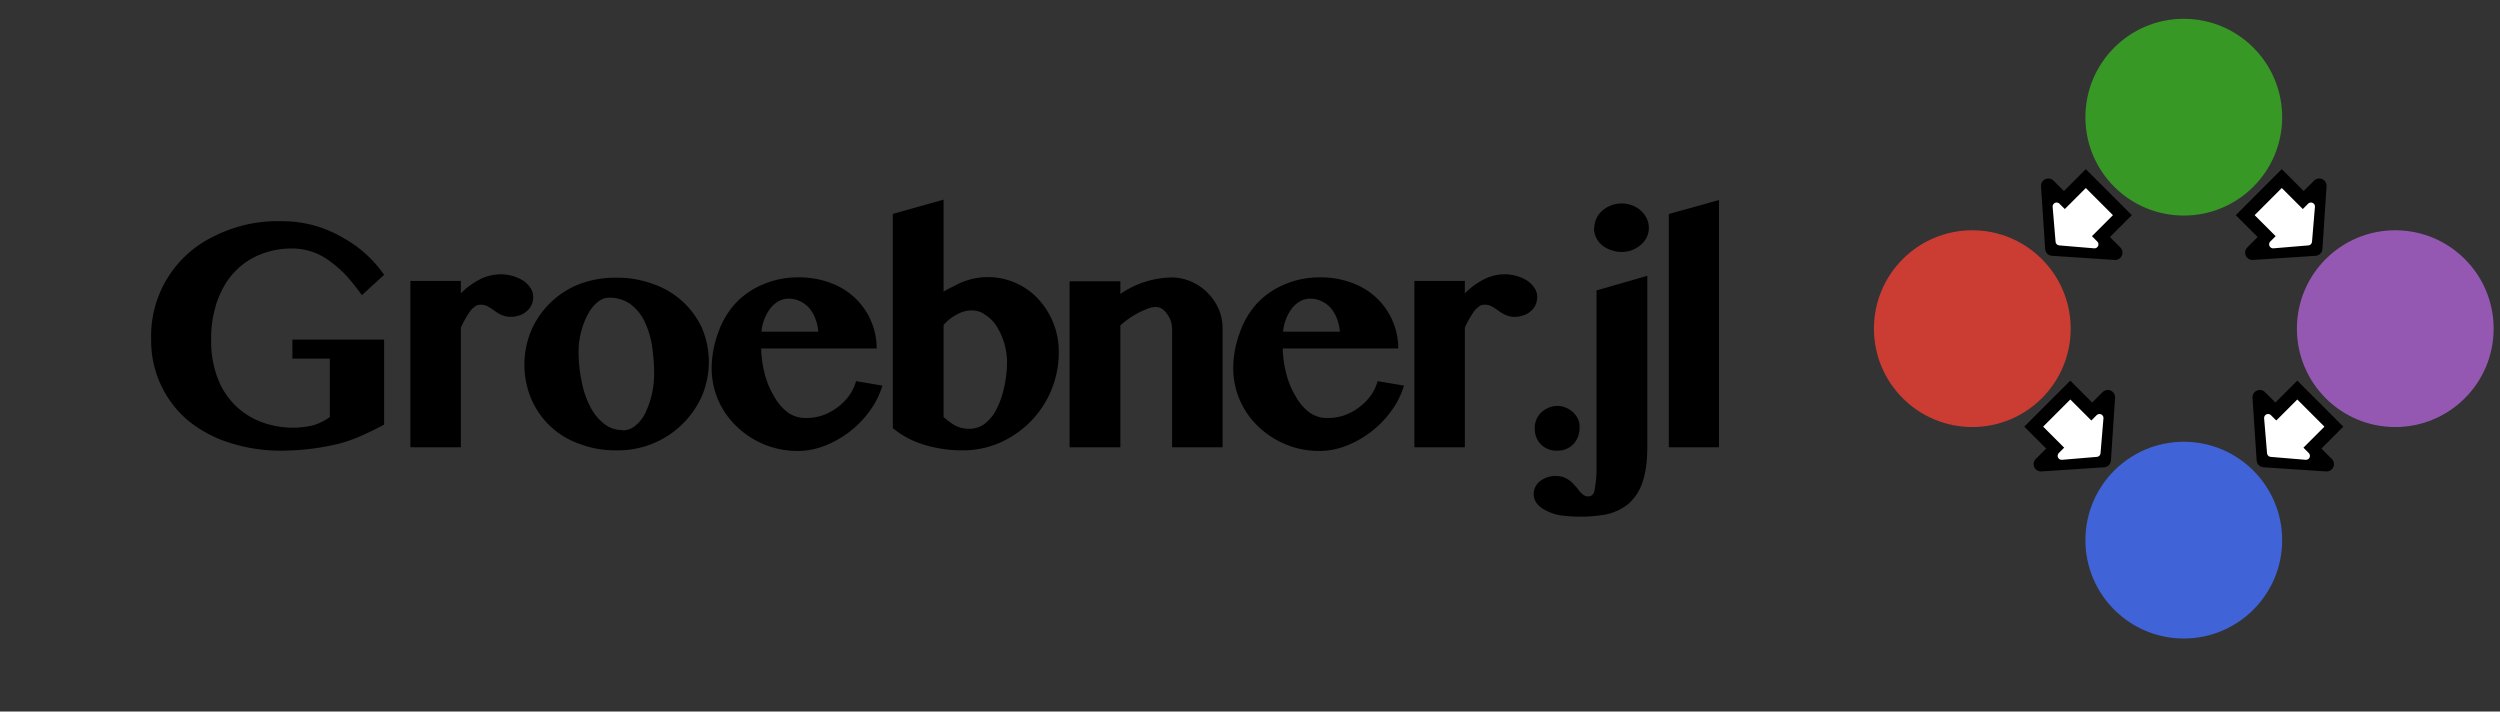 <svg xmlns="http://www.w3.org/2000/svg" xmlns:xlink="http://www.w3.org/1999/xlink" width="458.28" height="97.82pt"
    viewBox="0 0 343.71 97.82">
    <rect x="0" y="0" width="343.71" height="97.82" fill="#333333" stroke="none"/>
    <symbol id="a">
        <path
            d="M.445.35V.29h.118V.106A.177.177 0 0 0 .511.08a.282.282 0 0 0-.163.01.234.234 0 0 0-.139.14.325.325 0 0 0-.02.12.36.36 0 0 0 .019.121c.013.035.03.066.053.09a.22.22 0 0 0 .08.056c.031.013.065.02.1.02A.197.197 0 0 0 .567.594.35.35 0 0 0 .618.548.691.691 0 0 0 .664.49l.07.064a.378.378 0 0 1-.13.117.373.373 0 0 1-.192.052.444.444 0 0 1-.213-.047A.348.348 0 0 1 0 .35.329.329 0 0 1 .115.096.389.389 0 0 1 .247.025.525.525 0 0 1 .413 0a.781.781 0 0 1 .183.023.512.512 0 0 1 .071.026 1.2 1.2 0 0 1 .067.033V.35H.445z" />
    </symbol>
    <use xlink:href="#a" transform="matrix(43.632 0 0 -43.632 20.783 61.959)" />
    <symbol id="b">
        <path
            d="M.159 0v.377a.348.348 0 0 0 .028.05.07.07 0 0 0 .016.016c.005.004.01.006.016.006C.23.45.238.447.245.443A.241.241 0 0 0 .265.43.119.119 0 0 1 .287.417.071.071 0 0 1 .318.411c.01 0 .018.002.027.005a.063.063 0 0 1 .022.013.06.06 0 0 1 .015.02.063.063 0 0 1 .005.025c0 .01-.003.019-.008.027a.087.087 0 0 1-.022.023.135.135 0 0 1-.073.021.146.146 0 0 1-.067-.017.238.238 0 0 1-.058-.043v.039H0V0h.159z" />
    </symbol>
    <use xlink:href="#b" transform="matrix(43.632 0 0 -43.632 56.422 61.49)" />
    <symbol id="c">
        <path
            d="M.29 0a.289.289 0 0 1 .269.172.274.274 0 0 1 0 .213.263.263 0 0 1-.154.139.32.32 0 0 1-.116.02.317.317 0 0 1-.116-.02.274.274 0 0 1-.152-.146.28.28 0 0 1 0-.216A.257.257 0 0 1 .174.02.317.317 0 0 1 .29 0m.018.064a.09.09 0 0 0-.058.02.16.16 0 0 0-.043.053.286.286 0 0 0-.027.079.458.458 0 0 0-.01.096A.253.253 0 0 0 .2.43a.123.123 0 0 0 .03.037c.012.01.024.014.037.014a.112.112 0 0 0 .066-.02A.146.146 0 0 0 .376.41.273.273 0 0 0 .401.332.587.587 0 0 0 .408.237.283.283 0 0 0 .38.117.118.118 0 0 0 .348.077a.062.062 0 0 0-.04-.014z" />
    </symbol>
    <use xlink:href="#c" transform="matrix(43.632 0 0 -43.632 72.126 61.916)" />
    <symbol id="d">
        <path
            d="M.27 0c.028 0 .057.005.085.016a.316.316 0 0 1 .143.11.26.26 0 0 1 .04.08L.455.22A.148.148 0 0 0 .433.174.18.18 0 0 0 .349.112.158.158 0 0 0 .297.104.093.093 0 0 0 .242.12.155.155 0 0 0 .198.17a.26.26 0 0 0-.03.07.351.351 0 0 0-.012.083H.52A.219.219 0 0 1 .373.53a.276.276 0 0 1-.1.017A.275.275 0 0 1 .16.524a.248.248 0 0 1-.086-.06A.268.268 0 0 1 .02.371.325.325 0 0 1 0 .257a.253.253 0 0 1 .079-.18A.276.276 0 0 1 .269 0m.068.376h-.18a.143.143 0 0 0 .03.076.088.088 0 0 0 .026.021c.01.005.02.007.03.007A.084.084 0 0 0 .276.473a.093.093 0 0 0 .03-.021.116.116 0 0 0 .02-.033.143.143 0 0 0 .01-.043z" />
    </symbol>
    <use xlink:href="#d" transform="matrix(43.632 0 0 -43.632 97.842 62.001)" />
    <symbol id="e">
        <path
            d="M0 .745V.07A.287.287 0 0 1 .101.017.413.413 0 0 1 .221 0C.261 0 .3.008.337.024A.31.31 0 0 1 .523.31.243.243 0 0 1 .46.475a.216.216 0 0 1-.268.042A.253.253 0 0 1 .16.5v.29L0 .745m.16-.64v.29a.134.134 0 0 0 .042.033.093.093 0 0 0 .046.013C.263.441.278.437.29.428A.12.12 0 0 0 .326.393.217.217 0 0 0 .36.28.371.371 0 0 0 .35.195.269.269 0 0 0 .326.128.137.137 0 0 0 .29.084.08.08 0 0 0 .24.068a.096.096 0 0 0-.045.011.23.23 0 0 0-.035.026z" />
    </symbol>
    <use xlink:href="#e" transform="matrix(43.632 0 0 -43.632 122.745 61.916)" />
    <symbol id="f">
        <path
            d="M.323.359V0h.159v.375a.149.149 0 0 1-.013.062.167.167 0 0 1-.086.085.154.154 0 0 1-.06.013A.292.292 0 0 1 .16.483v.04H0V0h.16v.384a.272.272 0 0 0 .087.053.078.078 0 0 0 .024.005A.04.04 0 0 0 .29.437.06.06 0 0 0 .307.42.085.085 0 0 0 .32.395.134.134 0 0 0 .323.359z" />
    </symbol>
    <use xlink:href="#f" transform="matrix(43.632 0 0 -43.632 147.052 61.49)" />
    <use xlink:href="#d" transform="matrix(43.632 0 0 -43.632 169.551 62.001)" />
    <use xlink:href="#b" transform="matrix(43.632 0 0 -43.632 194.455 61.49)" />
    <symbol id="g">
        <path
            d="M0 .07C0 .06.001.051.005.042A.064.064 0 0 1 .042.005.067.067 0 0 1 .07 0c.01 0 .02.001.028.005A.064.064 0 0 1 .121.02a.073.073 0 0 1 .02.05C.142.08.14.09.137.098a.073.073 0 0 1-.038.037.068.068 0 0 1-.056 0A.073.073 0 0 1 .02.12.064.064 0 0 1 .005.098.065.065 0 0 1 0 .07z" />
    </symbol>
    <use xlink:href="#g" transform="matrix(43.632 0 0 -43.632 211.01 61.959)" />
    <symbol id="h">
        <path
            d="M.358.219v.54L.198.713V.141A.365.365 0 0 0 .191.08C.19.074.186.07.183.067A.022.022 0 0 0 .17.064a.025.025 0 0 0-.014.005.08.08 0 0 0-.018.02L.127.101a.087.087 0 0 1-.014.013.092.092 0 0 1-.018.01.066.066 0 0 1-.022.004A.08.08 0 0 1 .02.112.052.052 0 0 1 0 .071C0 .06.003.052.009.043A.073.073 0 0 1 .036.021.15.15 0 0 1 .079.005a.466.466 0 0 1 .149.002c.027.006.05.017.07.033a.155.155 0 0 1 .044.066c.01.028.016.066.016.113M.19.91A.07.07 0 0 1 .216.855.085.085 0 0 1 .244.84a.095.095 0 0 1 .066 0c.01.004.02.01.027.016A.077.077 0 0 1 .356.88a.07.07 0 0 1 0 .06.083.083 0 0 1-.046.041.093.093 0 0 1-.094-.017A.072.072 0 0 1 .191.91z" />
    </symbol>
    <use xlink:href="#h" transform="matrix(43.632 0 0 -43.632 210.859 71.034)" />
    <symbol id="i">
        <path d="M.158 0v.779L0 .735V0h.158z" />
    </symbol>
    <use xlink:href="#i" transform="matrix(43.632 0 0 -43.632 229.437 61.49)" />
    <path
        d="M284.58 45.185c0-7.411-6.008-13.42-13.42-13.42-7.41 0-13.419 6.009-13.419 13.42s6.008 13.42 13.42 13.42c7.411 0 13.419-6.009 13.419-13.42zm-13.42 0"
        fill="#cb3c33" />
    <path stroke-width=".21" stroke-miterlimit="10" fill="none" stroke="#cb3c33"
        d="M284.58 45.185c0-7.411-6.008-13.42-13.42-13.42-7.41 0-13.419 6.009-13.419 13.42s6.008 13.42 13.42 13.42c7.411 0 13.419-6.009 13.419-13.42zm-13.42 0" />
    <path
        d="M342.73 45.185c0-7.411-6.007-13.42-13.419-13.42-7.41 0-13.419 6.009-13.419 13.42s6.008 13.42 13.42 13.42c7.41 0 13.419-6.009 13.419-13.42zm-13.419 0"
        fill="#9558b2" />
    <path stroke-width=".21" stroke-miterlimit="10" fill="none" stroke="#9558b2"
        d="M342.73 45.185c0-7.411-6.007-13.42-13.419-13.42-7.41 0-13.419 6.009-13.419 13.42s6.008 13.42 13.42 13.42c7.41 0 13.419-6.009 13.419-13.42zm-13.419 0" />
    <path
        d="M313.655 16.11c0-7.412-6.008-13.42-13.419-13.42-7.411 0-13.42 6.008-13.42 13.42 0 7.411 6.009 13.42 13.42 13.42s13.42-6.009 13.42-13.42zm-13.419 0"
        fill="#389826" />
    <path stroke-width=".21" stroke-miterlimit="10" fill="none" stroke="#389826"
        d="M313.655 16.11c0-7.412-6.008-13.42-13.419-13.42-7.411 0-13.42 6.008-13.42 13.42 0 7.411 6.009 13.42 13.42 13.42s13.42-6.009 13.42-13.42zm-13.419 0" />
    <path
        d="M313.655 74.26c0-7.41-6.008-13.419-13.419-13.419-7.411 0-13.42 6.008-13.42 13.42 0 7.41 6.009 13.419 13.42 13.419s13.42-6.008 13.42-13.42zm-13.419 0"
        fill="#4063d8" />
    <path stroke-width=".21" stroke-miterlimit="10" fill="none" stroke="#4063d8"
        d="M313.655 74.26c0-7.41-6.008-13.419-13.419-13.419-7.411 0-13.42 6.008-13.42 13.42 0 7.41 6.009 13.419 13.42 13.419s13.42-6.008 13.42-13.42zm-13.419 0" />
    <path stroke-width="8.946" stroke-miterlimit="10" fill="none" stroke="#000" d="m289.927 26.419-3.366 3.365" />
    <path d="m282.181 34.164 8.619.57-4.594-4.594-4.595-4.594z" />
    <path stroke-width="2.013" stroke-linejoin="round" fill="none" stroke="#000"
        d="m282.181 34.164 8.619.57-4.594-4.594-4.595-4.594z" />
    <path stroke-width="5.278" stroke-miterlimit="10" fill="none" stroke="#fff" d="m288.63 27.716-3.083 3.083" />
    <path d="m283.154 33.192 4.801.402-2.602-2.601-2.602-2.602z" fill="#fff" />
    <path stroke-width="1.096" stroke-linejoin="round" fill="none" stroke="#fff"
        d="m283.154 33.192 4.801.402-2.602-2.601-2.602-2.602z" />
    <path stroke-width="8.946" stroke-miterlimit="10" fill="none" stroke="#000" d="m281.47 55.494 3.365 3.366" />
    <path d="m289.215 63.24.57-8.619-4.594 4.595-4.594 4.594z" />
    <path stroke-width="2.013" stroke-linejoin="round" fill="none" stroke="#000"
        d="m289.215 63.24.57-8.619-4.594 4.595-4.594 4.594z" />
    <path stroke-width="5.278" stroke-miterlimit="10" fill="none" stroke="#fff" d="m282.767 56.791 3.083 3.083" />
    <path d="m288.243 62.267.402-4.8-2.601 2.6-2.602 2.603z" fill="#fff" />
    <path stroke-width="1.096" stroke-linejoin="round" fill="none" stroke="#fff"
        d="m288.243 62.267.402-4.8-2.601 2.6-2.602 2.603z" />
    <path stroke-width="8.946" stroke-miterlimit="10" fill="none" stroke="#000" d="m310.545 26.419 3.366 3.365" />
    <path d="m318.29 34.164.571-8.618-4.594 4.594-4.595 4.595z" />
    <path stroke-width="2.013" stroke-linejoin="round" fill="none" stroke="#000"
        d="m318.29 34.164.571-8.618-4.594 4.594-4.595 4.595z" />
    <path stroke-width="5.278" stroke-miterlimit="10" fill="none" stroke="#fff" d="m311.842 27.716 3.083 3.083" />
    <path d="m317.318 33.192.403-4.801-2.602 2.602-2.602 2.601z" fill="#fff" />
    <path stroke-width="1.096" stroke-linejoin="round" fill="none" stroke="#fff"
        d="m317.318 33.192.403-4.801-2.602 2.602-2.602 2.601z" />
    <path stroke-width="8.946" stroke-miterlimit="10" fill="none" stroke="#000" d="m319.003 55.494-3.366 3.366" />
    <path d="m311.257 63.24 8.618.57-4.594-4.594-4.594-4.595z" />
    <path stroke-width="2.013" stroke-linejoin="round" fill="none" stroke="#000"
        d="m311.257 63.24 8.618.57-4.594-4.594-4.594-4.595z" />
    <path stroke-width="5.278" stroke-miterlimit="10" fill="none" stroke="#fff" d="m317.706 56.791-3.084 3.083" />
    <path d="m312.23 62.267 4.8.403-2.601-2.602-2.602-2.602z" fill="#fff" />
    <path stroke-width="1.096" stroke-linejoin="round" fill="none" stroke="#fff"
        d="m312.23 62.267 4.8.403-2.601-2.602-2.602-2.602z" />
</svg>